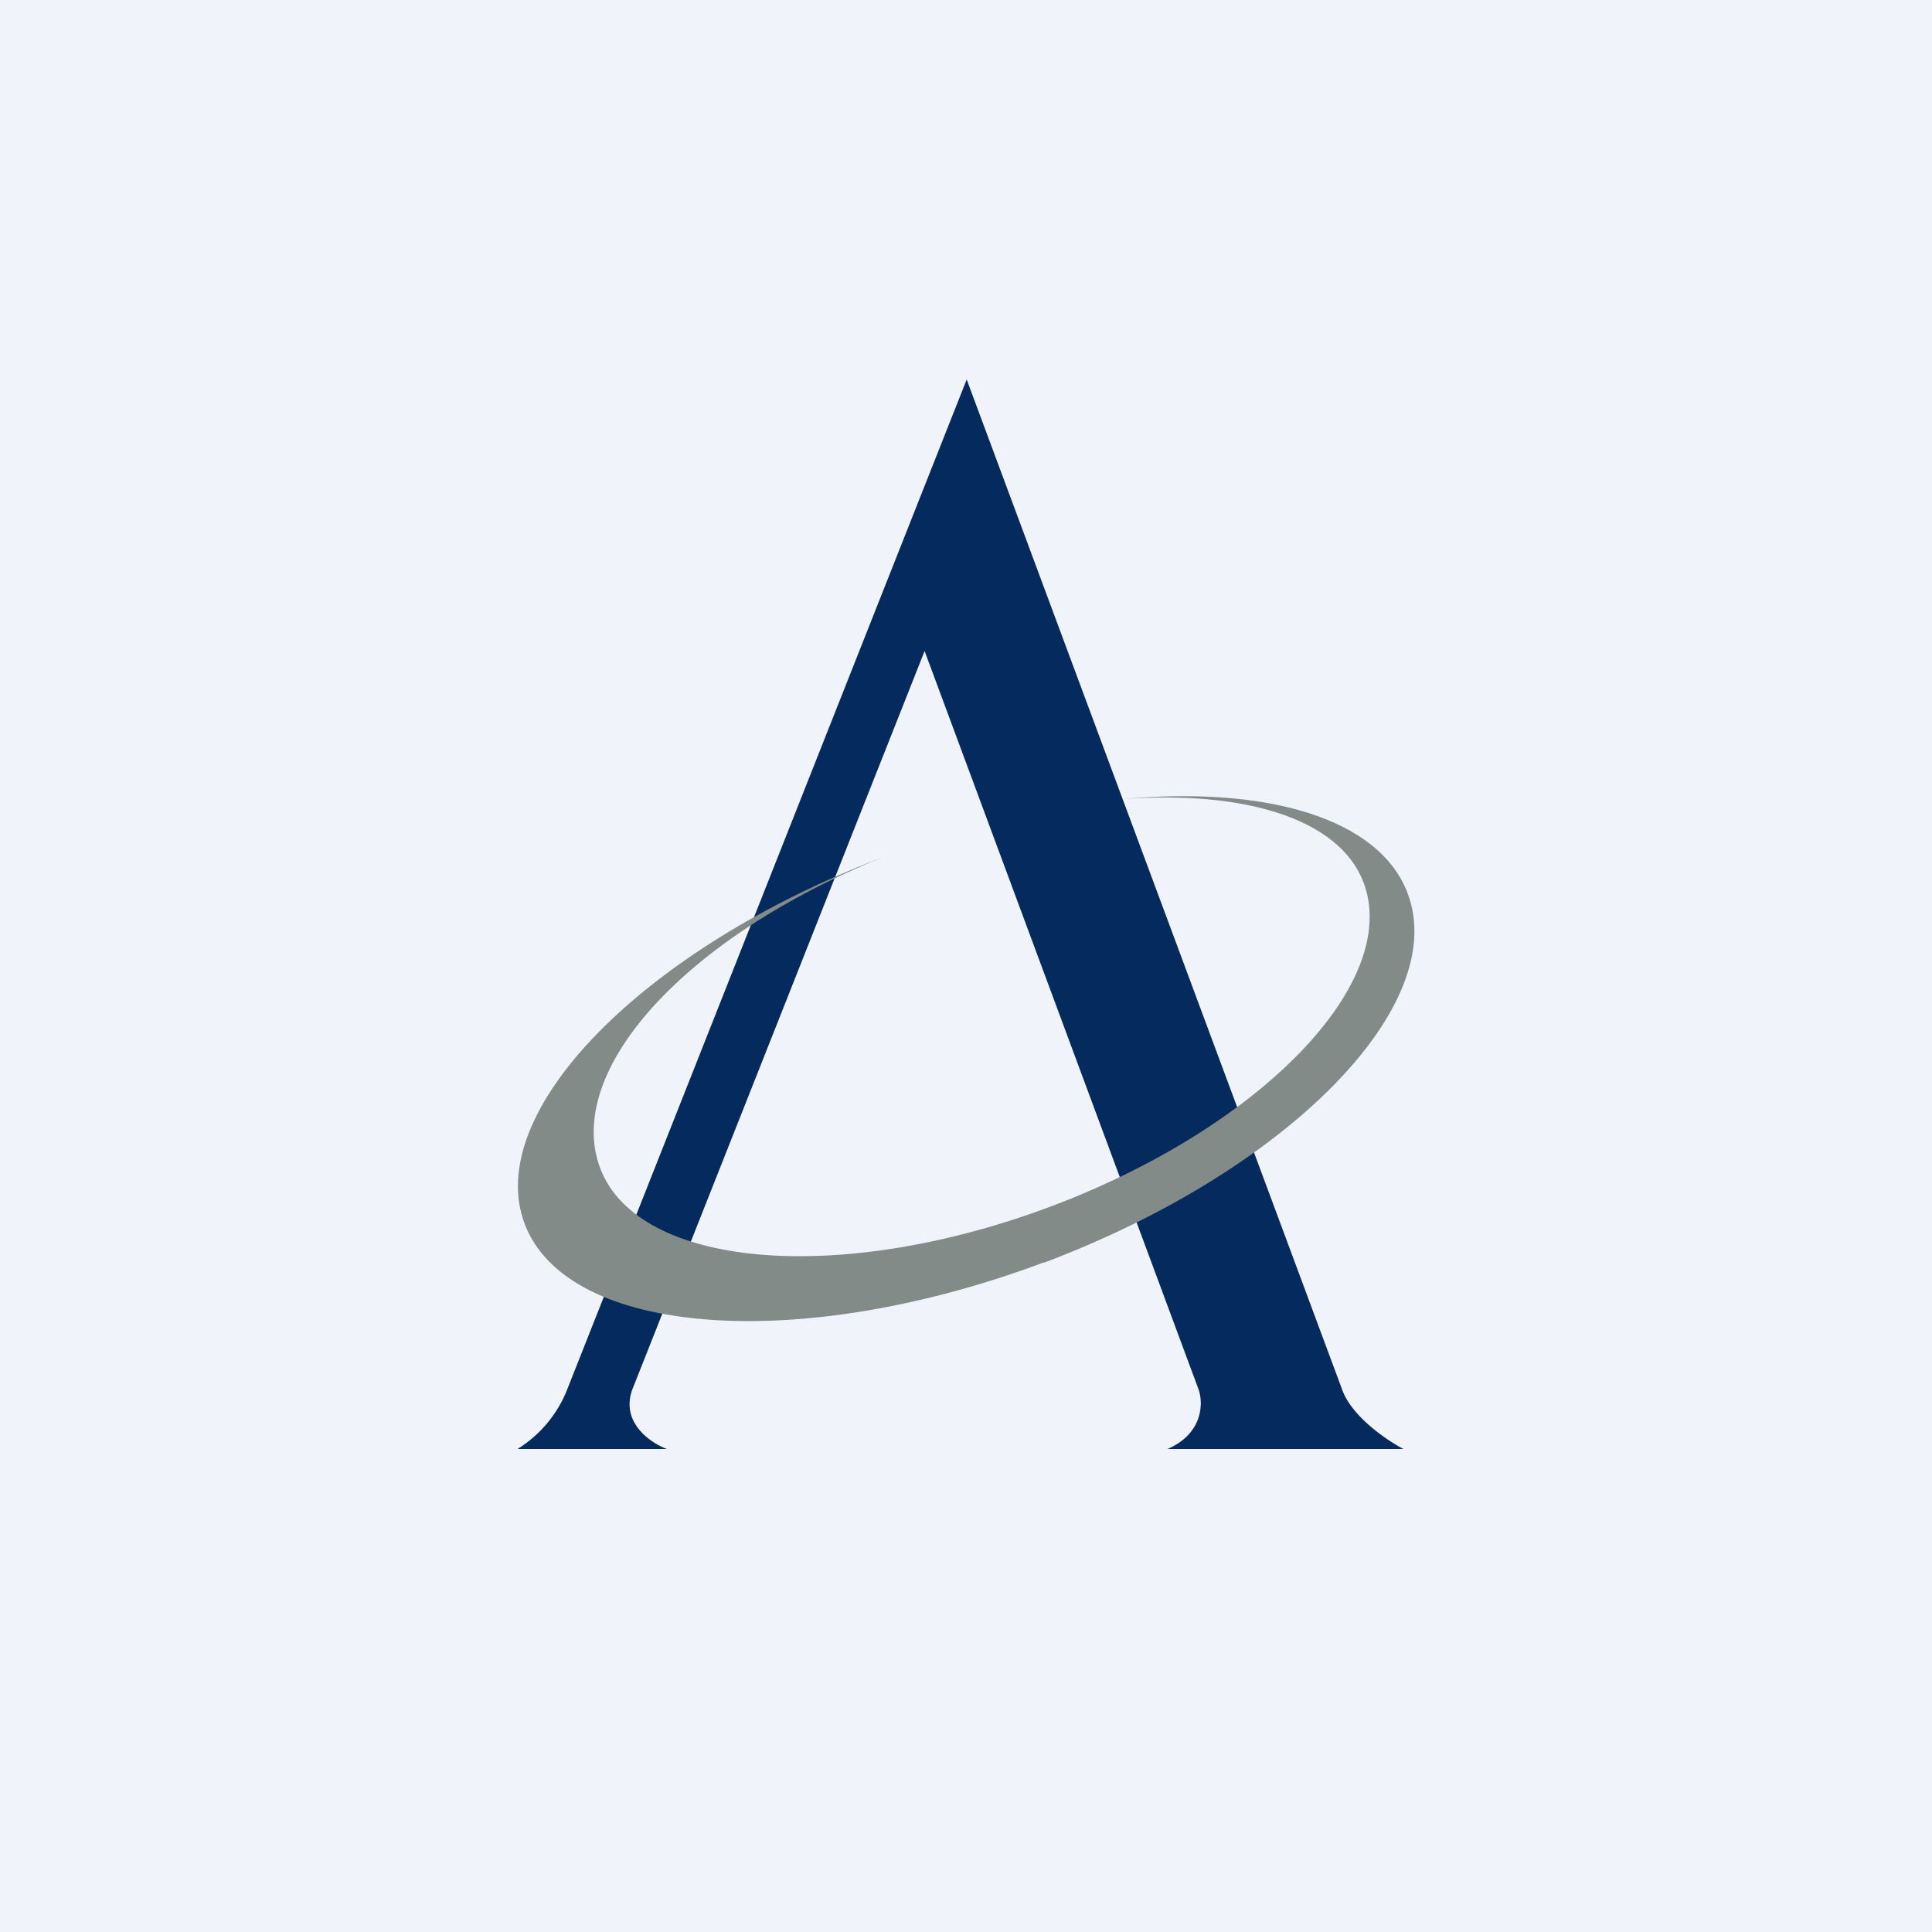 <?xml version='1.0' encoding='utf-8'?>
<!-- by TradeStack -->
<svg width="56" height="56" viewBox="0 0 56 56" xmlns="http://www.w3.org/2000/svg"><path fill="#F0F3FA" d="M0 0h56v56H0z" /><path d="M19.34 42H15a3.57 3.57 0 0 0 1.45-1.75L28.02 11 38.9 40.27c.27.78 1.3 1.48 1.78 1.73h-6.84c1.04-.45 1.04-1.34.9-1.73l-7.94-21.4-8.47 21.4c-.35.96.52 1.55 1 1.73Z" fill="#052A5E" /><path d="M30.26 36.6c7.06-2.66 11.78-7.45 10.54-10.71-.82-2.17-4.07-3.11-8.23-2.73 3.49-.25 6.24.56 6.95 2.41 1.1 2.9-2.95 7.1-9.06 9.4-6.1 2.29-11.95 1.8-13.06-1.1-1.07-2.81 2.43-6.7 8.18-9.02-6.97 2.66-11.6 7.4-10.37 10.63 1.24 3.26 7.98 3.76 15.05 1.11Z" fill="#828B88" /></svg>